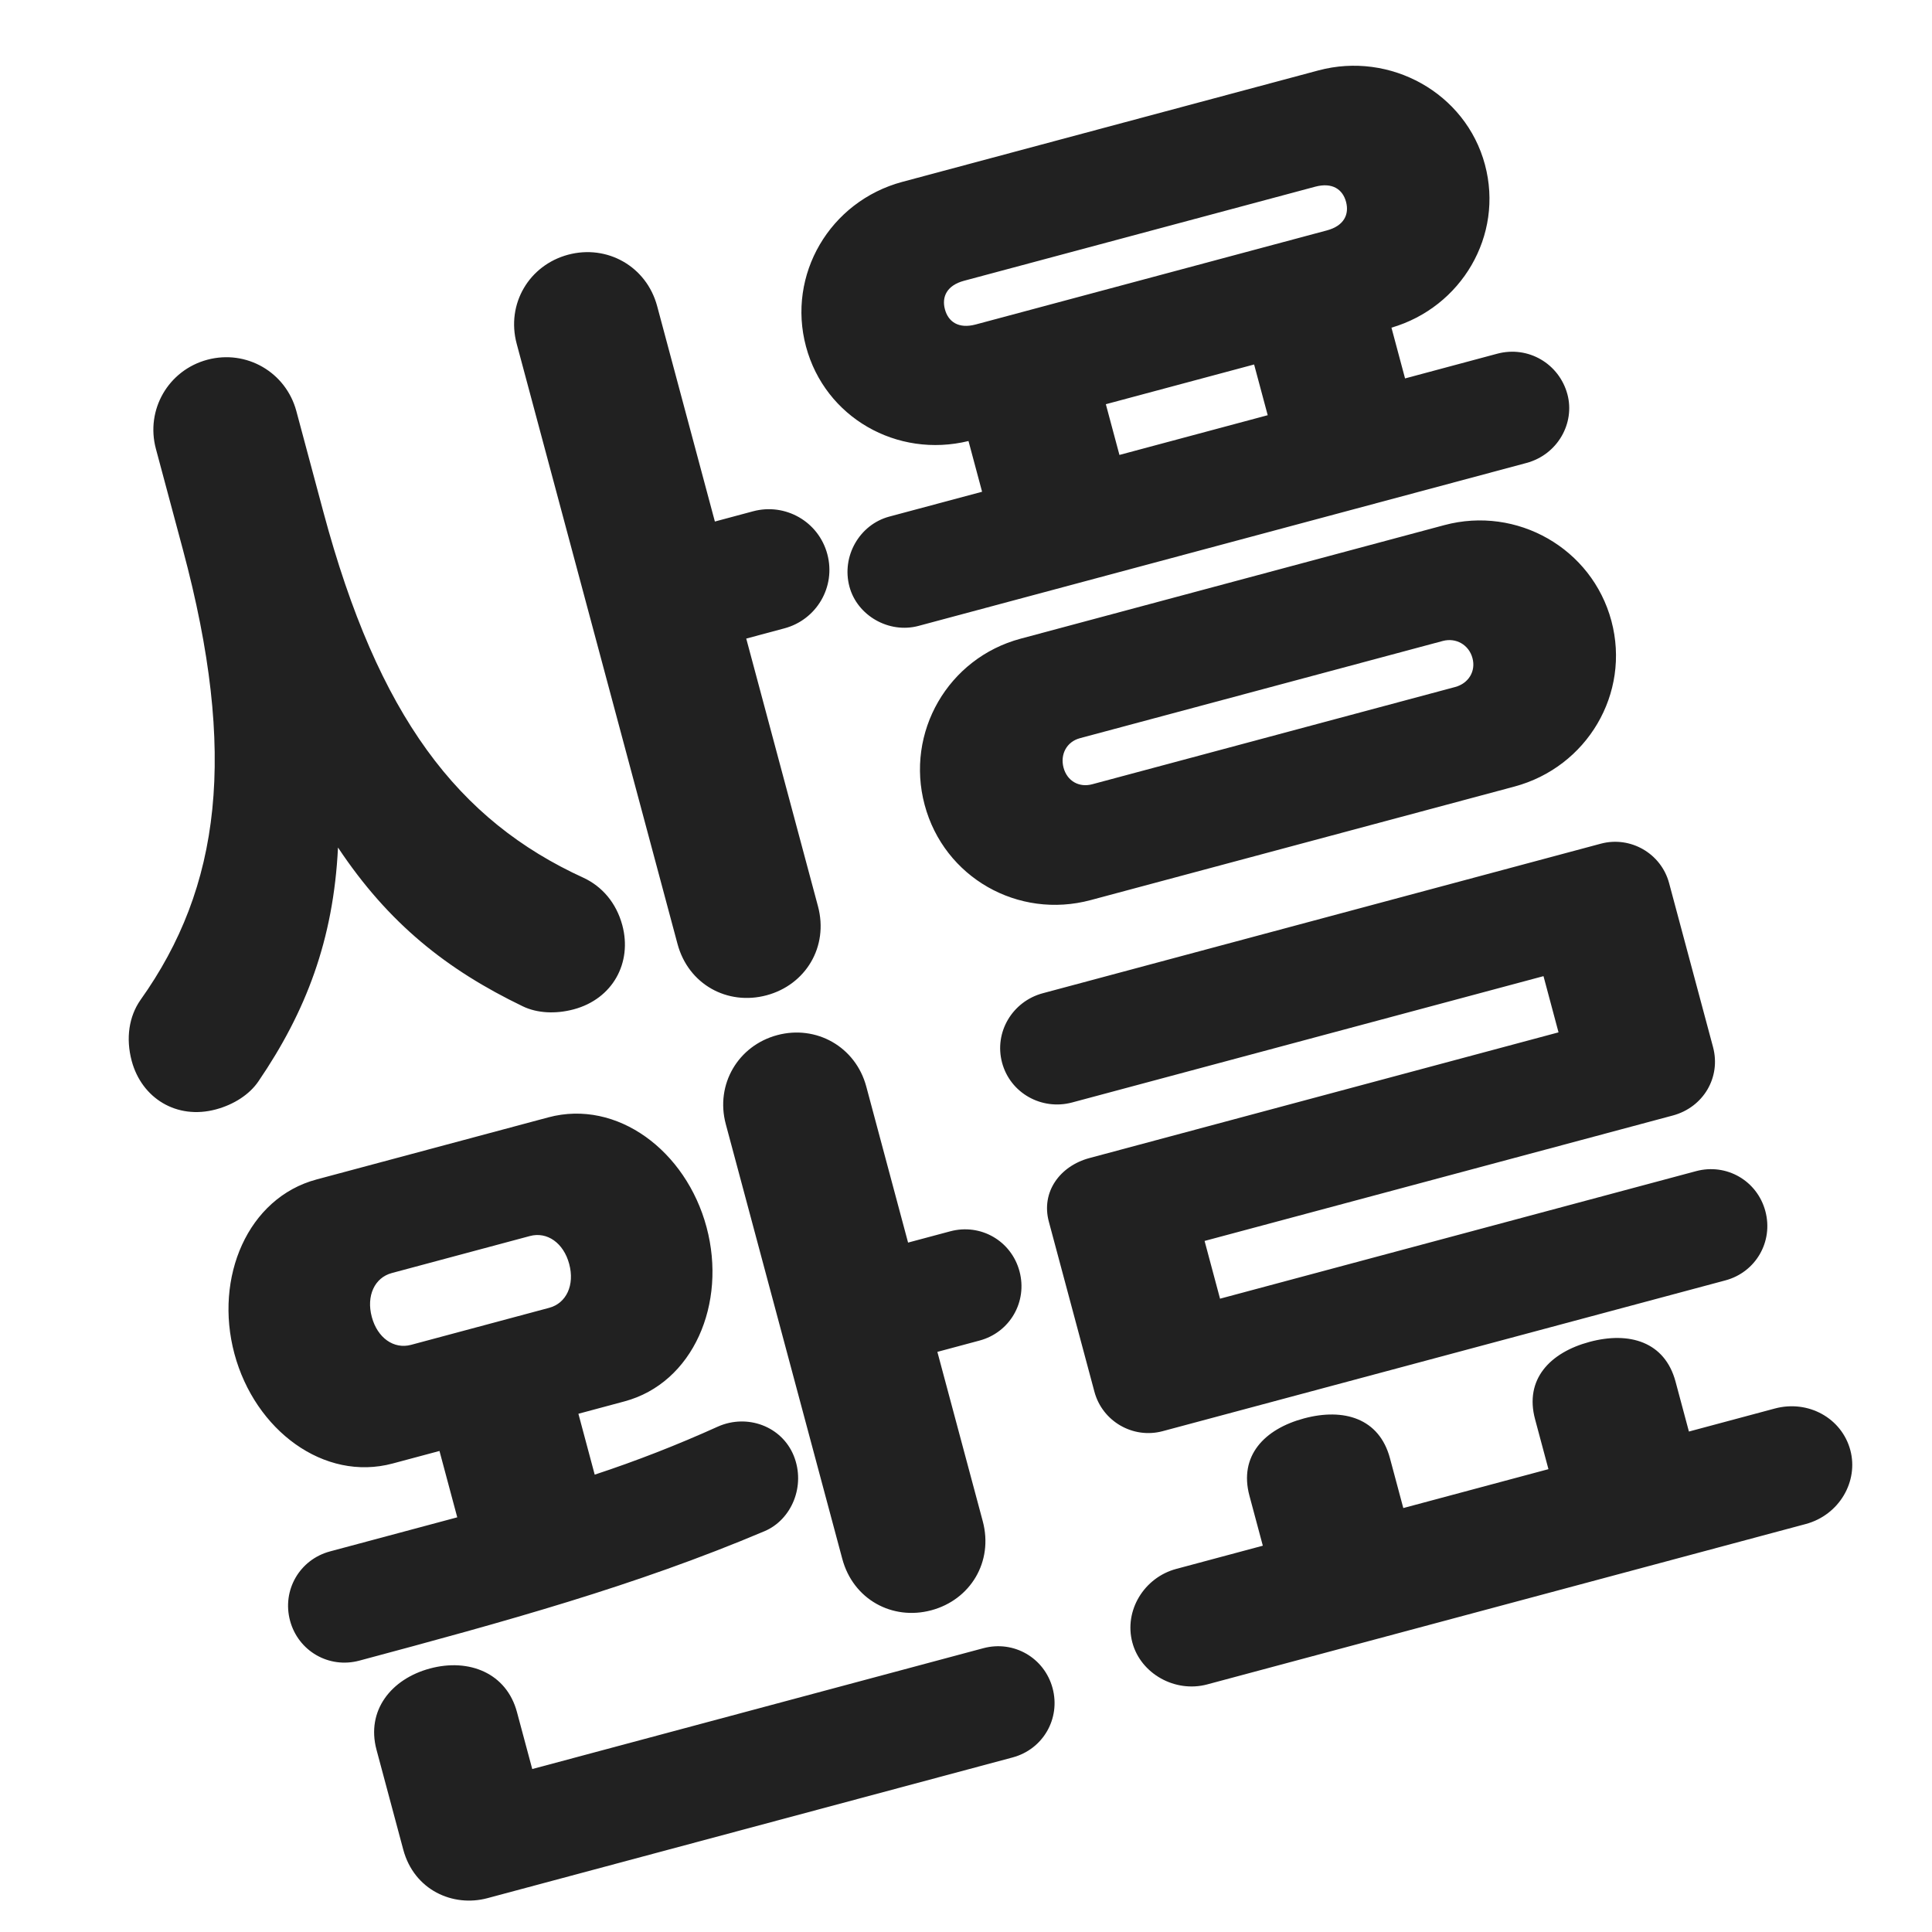 <svg xmlns="http://www.w3.org/2000/svg" width="55" height="55" viewBox="0 0 55 55">
  <path fill-opacity=".87" d="M3.749,30.201 C3.577,29.556 3.672,28.935 3.999,28.467 C6.283,25.26 6.766,21.463 5.206,15.643 L4.438,12.777 C4.14,11.666 4.791,10.539 5.902,10.241 C7.013,9.944 8.139,10.594 8.437,11.705 L9.205,14.571 C10.765,20.392 13.035,23.355 16.616,24.991 C17.134,25.233 17.543,25.695 17.716,26.339 C18.002,27.406 17.444,28.436 16.333,28.734 C15.822,28.871 15.292,28.846 14.881,28.647 C12.721,27.606 11.059,26.289 9.622,24.127 C9.494,26.757 8.708,28.801 7.358,30.782 C7.102,31.16 6.655,31.446 6.144,31.583 C5.033,31.881 4.035,31.267 3.749,30.201 Z M19.287,26.871 L14.709,9.786 C14.406,8.653 15.062,7.549 16.173,7.251 C17.284,6.954 18.404,7.582 18.708,8.715 L20.351,14.847 L21.44,14.555 C22.351,14.311 23.302,14.842 23.552,15.775 C23.802,16.708 23.243,17.643 22.333,17.887 L21.244,18.179 L23.286,25.799 C23.595,26.954 22.933,28.037 21.822,28.334 C20.711,28.632 19.596,28.026 19.287,26.871 Z M24.182,16.701 C23.949,15.835 24.47,14.934 25.314,14.707 L27.958,13.999 L27.571,12.555 C25.537,13.052 23.487,11.887 22.945,9.865 C22.398,7.822 23.623,5.731 25.689,5.177 L37.531,2.005 C39.575,1.457 41.726,2.643 42.273,4.686 C42.815,6.708 41.6,8.748 39.612,9.328 L39.999,10.773 L42.621,10.07 C43.509,9.832 44.388,10.358 44.621,11.225 C44.841,12.047 44.343,12.942 43.454,13.18 L26.148,17.818 C25.303,18.044 24.402,17.523 24.182,16.701 Z M26.323,22.914 C25.769,20.848 26.989,18.735 29.055,18.182 L41.118,14.949 C43.184,14.396 45.319,15.609 45.873,17.675 C46.426,19.742 45.179,21.838 43.112,22.392 L31.049,25.624 C28.983,26.178 26.876,24.98 26.323,22.914 Z M30.277,21.854 C30.378,22.232 30.716,22.427 31.094,22.326 L41.424,19.558 C41.802,19.457 42.02,19.113 41.918,18.735 C41.817,18.357 41.451,18.146 41.073,18.247 L30.743,21.015 C30.365,21.116 30.176,21.477 30.277,21.854 Z M26.9,8.806 C26.995,9.161 27.289,9.368 27.777,9.237 L37.775,6.559 C38.263,6.428 38.414,6.102 38.319,5.746 C38.224,5.391 37.93,5.184 37.441,5.315 L27.444,7.993 C26.955,8.124 26.804,8.45 26.9,8.806 Z M31.481,11.507 L31.868,12.951 L36.089,11.82 L35.702,10.376 L31.481,11.507 Z M10.229,47.275 C9.363,47.507 8.49,47.003 8.257,46.137 C8.025,45.27 8.529,44.397 9.396,44.165 L13.017,43.195 L12.511,41.306 L11.178,41.663 C9.223,42.187 7.257,40.714 6.673,38.537 C6.09,36.36 7.056,34.101 9.011,33.577 L15.61,31.809 C17.565,31.285 19.531,32.758 20.114,34.935 C20.698,37.113 19.731,39.372 17.776,39.895 L16.466,40.247 L16.93,41.98 C18.112,41.591 19.276,41.137 20.444,40.609 C21.275,40.244 22.252,40.601 22.595,41.438 C22.944,42.297 22.536,43.263 21.766,43.589 C18.088,45.146 14.384,46.162 10.229,47.275 Z M23.978,44.377 L20.662,32.003 C20.358,30.87 21.015,29.765 22.126,29.468 C23.236,29.17 24.357,29.798 24.661,30.931 L25.851,35.374 L27.051,35.053 C27.918,34.821 28.791,35.325 29.023,36.191 C29.255,37.058 28.751,37.931 27.885,38.163 L26.685,38.485 L27.977,43.306 C28.286,44.461 27.624,45.543 26.513,45.841 C25.402,46.139 24.287,45.532 23.978,44.377 Z M11.48,52.655 L10.718,49.811 C10.421,48.7 11.131,47.796 12.242,47.498 C13.352,47.2 14.42,47.629 14.717,48.74 L15.152,50.361 L27.993,46.921 C28.859,46.689 29.732,47.193 29.965,48.059 C30.197,48.926 29.693,49.799 28.826,50.031 L13.875,54.037 C12.897,54.299 11.79,53.81 11.48,52.655 Z M10.584,37.489 C10.744,38.089 11.213,38.416 11.702,38.285 L15.634,37.231 C16.123,37.1 16.365,36.583 16.204,35.983 C16.044,35.383 15.575,35.056 15.086,35.187 L11.154,36.241 C10.665,36.372 10.423,36.889 10.584,37.489 Z M34.732,36.971 L48.284,33.34 C49.151,33.108 50.024,33.612 50.256,34.479 C50.488,35.345 49.984,36.218 49.118,36.45 L33.1,40.742 C32.256,40.969 31.382,40.464 31.156,39.62 L29.858,34.777 C29.632,33.933 30.172,33.193 31.016,32.967 L44.368,29.389 L43.94,27.789 L30.521,31.385 C29.655,31.617 28.759,31.119 28.527,30.252 C28.295,29.386 28.821,28.507 29.688,28.275 L45.572,24.018 C46.416,23.792 47.29,24.296 47.516,25.141 L48.766,29.806 C48.998,30.672 48.488,31.523 47.622,31.756 L34.292,35.327 L34.732,36.971 Z M32.236,46.76 C31.992,45.849 32.573,44.908 33.484,44.664 L35.95,44.003 L35.569,42.581 C35.265,41.448 35.989,40.683 37.122,40.379 C38.255,40.075 39.264,40.376 39.568,41.509 L39.949,42.931 L44.081,41.824 L43.7,40.402 C43.396,39.269 44.12,38.504 45.253,38.2 C46.386,37.897 47.395,38.198 47.699,39.331 L48.08,40.753 L50.524,40.098 C51.479,39.842 52.431,40.373 52.675,41.283 C52.913,42.172 52.36,43.13 51.405,43.386 L34.365,47.952 C33.454,48.196 32.474,47.649 32.236,46.76 Z"/>
</svg>
